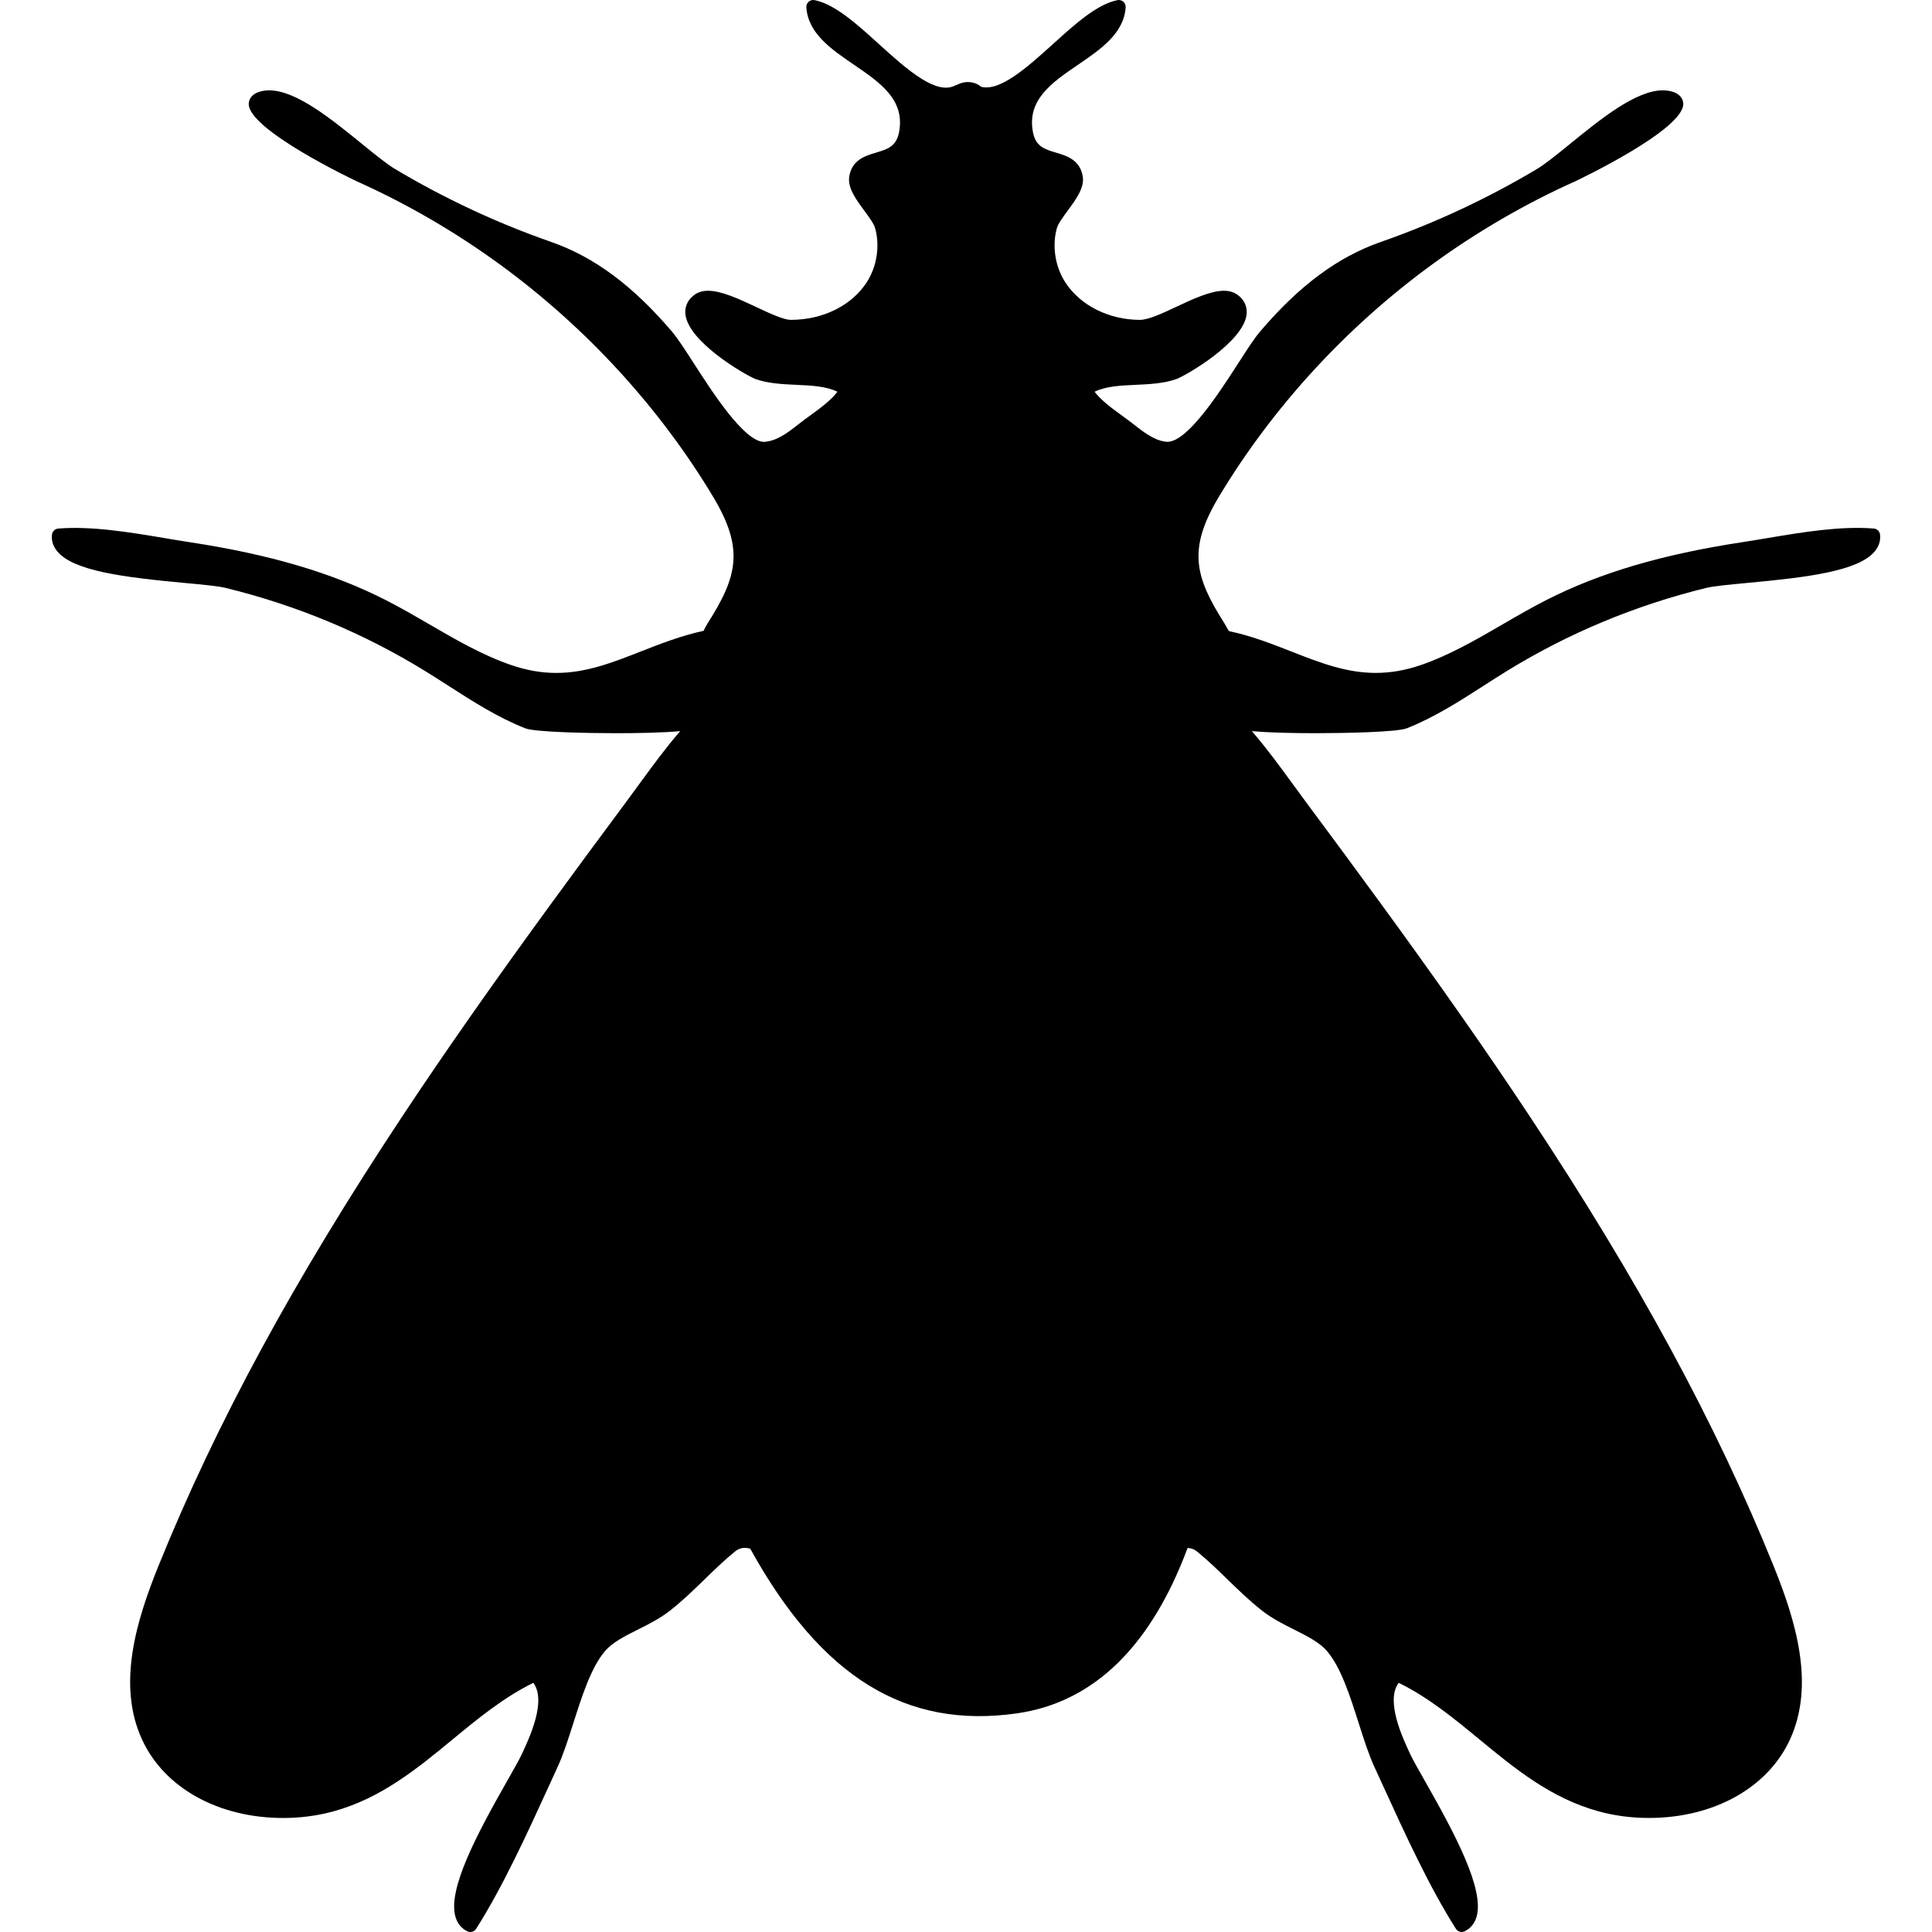 <?xml version="1.0" encoding="iso-8859-1"?>
<!-- Generator: Adobe Illustrator 16.0.0, SVG Export Plug-In . SVG Version: 6.00 Build 0)  -->
<!DOCTYPE svg PUBLIC "-//W3C//DTD SVG 1.1//EN" "http://www.w3.org/Graphics/SVG/1.1/DTD/svg11.dtd">
<svg version="1.1" id="Capa_1" xmlns="http://www.w3.org/2000/svg" xmlns:xlink="http://www.w3.org/1999/xlink" x="0px" y="0px"
	 width="574px" height="574px" viewBox="0 0 574 574" style="enable-background:new 0 0 574 574;" xml:space="preserve">
<g>
	<g>
		<path d="M390.964,217.833c8.062,0,24.068-0.302,26.981-1.448c8.18-3.227,15.643-8.025,22.864-12.664
			c2.28-1.465,4.557-2.93,6.858-4.345c18.241-11.232,38.181-19.547,59.262-24.705c2.289-0.559,6.899-0.987,12.244-1.485
			c17.834-1.657,32.991-3.505,37.838-9.4c1.216-1.477,1.742-3.138,1.559-4.929c-0.098-0.979-0.886-1.75-1.868-1.828
			c-9.932-0.792-21.069,1.069-31.686,2.852c-2.538,0.424-5.019,0.845-7.422,1.208c-23.774,3.627-42.252,9.082-58.148,17.168
			c-4.438,2.26-8.809,4.794-13.031,7.25c-7.76,4.504-15.785,9.168-24.301,12.085c-4.569,1.567-8.943,2.326-13.378,2.33
			c-8.854,0-16.732-3.088-25.071-6.356c-5.875-2.301-11.95-4.684-18.471-6.042c-0.208-0.175-0.607-0.91-0.849-1.346
			c-0.208-0.38-0.416-0.751-0.62-1.073c-8.743-13.737-10.905-21.967-1.656-37.41c15.949-26.61,37.883-50.519,63.432-69.14
			c13.325-9.71,27.609-18.013,42.457-24.671c0.326-0.147,32.709-15.455,32.138-23.199c-0.073-0.967-0.607-2.713-3.395-3.497
			c-0.832-0.232-1.729-0.351-2.668-0.351c-7.997,0-18.438,8.49-27.65,15.977c-3.758,3.056-7.312,5.944-9.784,7.417
			c-14.68,8.751-30.261,16.03-46.312,21.632c-12.828,4.476-24.239,12.941-35.921,26.642c-1.709,2.003-3.953,5.484-6.548,9.515
			c-5.61,8.699-14.99,23.252-21.024,23.252l0,0c-3.443-0.229-6.557-2.489-9.976-5.198c-1.085-0.857-2.265-1.718-3.468-2.595
			c-3.052-2.223-6.193-4.512-8.152-7.091c3.362-1.652,7.683-1.848,12.224-2.056c4.108-0.188,8.356-0.384,12.22-1.759
			c3.293-1.346,19.756-10.979,20.714-19.131c0.192-1.652-0.13-4.019-2.778-5.916c-1.053-0.759-2.383-1.139-3.957-1.139
			c-3.986,0-9.241,2.464-14.325,4.847c-3.953,1.853-8.046,3.77-10.588,3.798c-9.241,0-17.756-4.271-22.215-11.154
			c-3.003-4.639-3.971-10.788-2.514-16.047c0.38-1.371,1.832-3.341,3.235-5.251c2.464-3.341,5.01-6.797,4.468-10.139
			c-0.804-4.965-4.758-6.145-7.936-7.091c-3.374-1.007-6.043-1.799-6.858-6.075c-1.841-9.646,5.598-14.721,13.472-20.098
			c6.671-4.553,13.566-9.262,14.068-17.005c0.04-0.633-0.217-1.253-0.694-1.669c-0.481-0.42-1.13-0.587-1.746-0.465
			c-6.1,1.24-12.518,7.046-19.307,13.19c-7.597,6.879-15.614,13.982-21.15,12.562c-1.844-1.555-4.488-1.865-6.809-0.779l-0.518,0.24
			c-0.167,0.037-0.334,0.094-0.49,0.176c-5.634,2.856-14.202-4.725-22.383-12.146c-6.801-6.173-13.219-12.003-19.323-13.243
			c-0.62-0.119-1.269,0.044-1.746,0.465c-0.481,0.416-0.735,1.032-0.694,1.669c0.502,7.748,7.397,12.456,14.068,17.005
			c7.875,5.377,15.312,10.453,13.472,20.098c-0.816,4.271-3.484,5.067-6.858,6.075c-3.178,0.947-7.132,2.126-7.936,7.091
			c-0.543,3.346,2.003,6.801,4.463,10.139c1.403,1.905,2.856,3.876,3.235,5.251c1.457,5.263,0.498,11.408-2.509,16.047
			c-4.459,6.879-12.97,11.154-22.587,11.154c-0.004,0-0.004,0-0.004,0c-2.167-0.028-6.254-1.946-10.208-3.798
			c-5.084-2.383-10.339-4.847-14.325-4.847c-1.571,0-2.901,0.384-3.958,1.139c-2.648,1.897-2.974,4.264-2.778,5.916
			c0.959,8.156,17.426,17.789,20.804,19.168c3.774,1.342,8.021,1.534,12.13,1.722c4.537,0.208,8.862,0.404,12.224,2.056
			c-1.962,2.579-5.1,4.868-8.156,7.095c-1.2,0.873-2.378,1.734-3.464,2.595c-3.419,2.709-6.532,4.97-10.176,5.206
			c-5.834,0-15.222-14.565-20.828-23.264c-2.595-4.027-4.839-7.507-6.544-9.51c-11.681-13.701-23.097-22.167-35.92-26.643
			c-16.055-5.606-31.636-12.88-46.312-21.632c-2.472-1.473-6.026-4.361-9.784-7.417c-9.213-7.486-19.653-15.977-27.65-15.977
			c-0.938,0-1.836,0.118-2.668,0.351c-2.787,0.787-3.321,2.529-3.395,3.497c-0.567,7.744,31.812,23.052,32.138,23.199
			c14.852,6.663,29.136,14.961,42.457,24.672c25.549,18.621,47.483,42.53,63.432,69.14c9.253,15.438,7.091,23.672-1.652,37.409
			c-0.204,0.327-0.412,0.694-0.621,1.073c-0.241,0.437-0.64,1.171-0.518,1.204c-6.85,1.501-12.925,3.884-18.8,6.185
			c-8.34,3.268-16.218,6.357-25.072,6.357c-4.431,0-8.809-0.763-13.378-2.33c-8.515-2.917-16.54-7.581-24.3-12.085
			c-4.227-2.457-8.593-4.99-13.036-7.25c-15.896-8.083-34.374-13.537-58.148-17.168c-2.403-0.367-4.888-0.783-7.425-1.212
			c-10.616-1.779-21.75-3.631-31.681-2.848c-0.979,0.082-1.767,0.849-1.869,1.828c-0.18,1.792,0.343,3.452,1.559,4.929
			c4.847,5.896,20.008,7.744,37.838,9.4c5.345,0.498,9.955,0.926,12.244,1.485c21.081,5.162,41.02,13.473,59.262,24.705
			c2.301,1.416,4.582,2.885,6.863,4.345c7.217,4.639,14.676,9.433,22.86,12.66c2.909,1.146,18.919,1.449,26.977,1.449
			c6.373,0,13.758-0.131,19.042-0.621c-4.504,5.243-8.364,10.539-12.403,16.071c-1.383,1.893-2.787,3.819-4.243,5.777
			c-7.364,9.902-14.696,19.821-21.962,29.792c-17.5,23.999-31.416,43.885-43.803,62.583c-32.338,48.83-55.39,91.314-72.55,133.698
			c-6.634,16.385-12.412,35.336-4.933,51.64c6.601,14.403,22.681,23.347,41.962,23.347c5.141,0,10.18-0.67,14.974-1.983
			c14.142-3.884,24.913-12.758,35.329-21.343c7.474-6.16,15.194-12.518,24.011-16.825c4.019,5.397-1.236,16.532-3.562,21.456
			c-0.755,1.596-2.33,4.366-4.158,7.577c-9.151,16.091-17.878,32.48-15.386,40.608c0.583,1.9,1.787,3.345,3.472,4.178
			c0.935,0.461,2.061,0.143,2.624-0.734c7.895-12.399,15.166-28.303,21.579-42.334l2.615-5.713
			c1.718-3.729,3.162-8.266,4.696-13.072c2.562-8.041,5.214-16.353,9.274-21.24c2.256-2.717,5.969-4.577,9.898-6.548
			c3.187-1.6,6.483-3.252,9.425-5.537c3.725-2.893,7.12-6.197,10.4-9.388c2.897-2.819,5.896-5.732,9.054-8.291
			c1.297-1.048,2.713-1.31,4.492-0.832c21.155,38.258,46.23,53.64,79.217,48.943c22.717-3.231,39.779-19.759,50.727-49.131
			c1.057,0.012,1.946,0.338,2.786,1.02c3.158,2.559,6.157,5.476,9.058,8.295c3.28,3.19,6.675,6.491,10.396,9.384
			c2.938,2.289,6.233,3.938,9.425,5.537c3.929,1.971,7.642,3.831,9.897,6.548c4.06,4.884,6.712,13.195,9.274,21.236
			c1.529,4.807,2.979,9.344,4.695,13.072l2.615,5.712c6.414,14.031,13.685,29.936,21.58,42.335c0.387,0.604,1.044,0.942,1.722,0.942
			c0.302,0,0.611-0.069,0.901-0.213c1.685-0.832,2.889-2.276,3.472-4.178c2.493-8.127-6.229-24.517-15.386-40.608
			c-1.827-3.211-3.402-5.985-4.157-7.576c-2.321-4.925-7.581-16.059-3.562-21.457c8.82,4.309,16.536,10.665,24.011,16.826
			c10.416,8.584,21.188,17.458,35.328,21.343c4.794,1.317,9.833,1.982,14.974,1.982c19.282,0,35.361-8.943,41.963-23.346
			c7.475-16.308,1.702-35.255-4.933-51.641c-17.16-42.383-40.208-84.868-72.551-133.697c-12.362-18.666-26.279-38.552-43.803-62.583
			c-7.267-9.972-14.598-19.89-21.962-29.792c-1.453-1.954-2.856-3.876-4.235-5.765c-4.039-5.536-7.903-10.836-12.411-16.083
			C377.21,217.703,384.591,217.833,390.964,217.833L390.964,217.833z"/>
	</g>
</g>
<g>
</g>
<g>
</g>
<g>
</g>
<g>
</g>
<g>
</g>
<g>
</g>
<g>
</g>
<g>
</g>
<g>
</g>
<g>
</g>
<g>
</g>
<g>
</g>
<g>
</g>
<g>
</g>
<g>
</g>
</svg>
